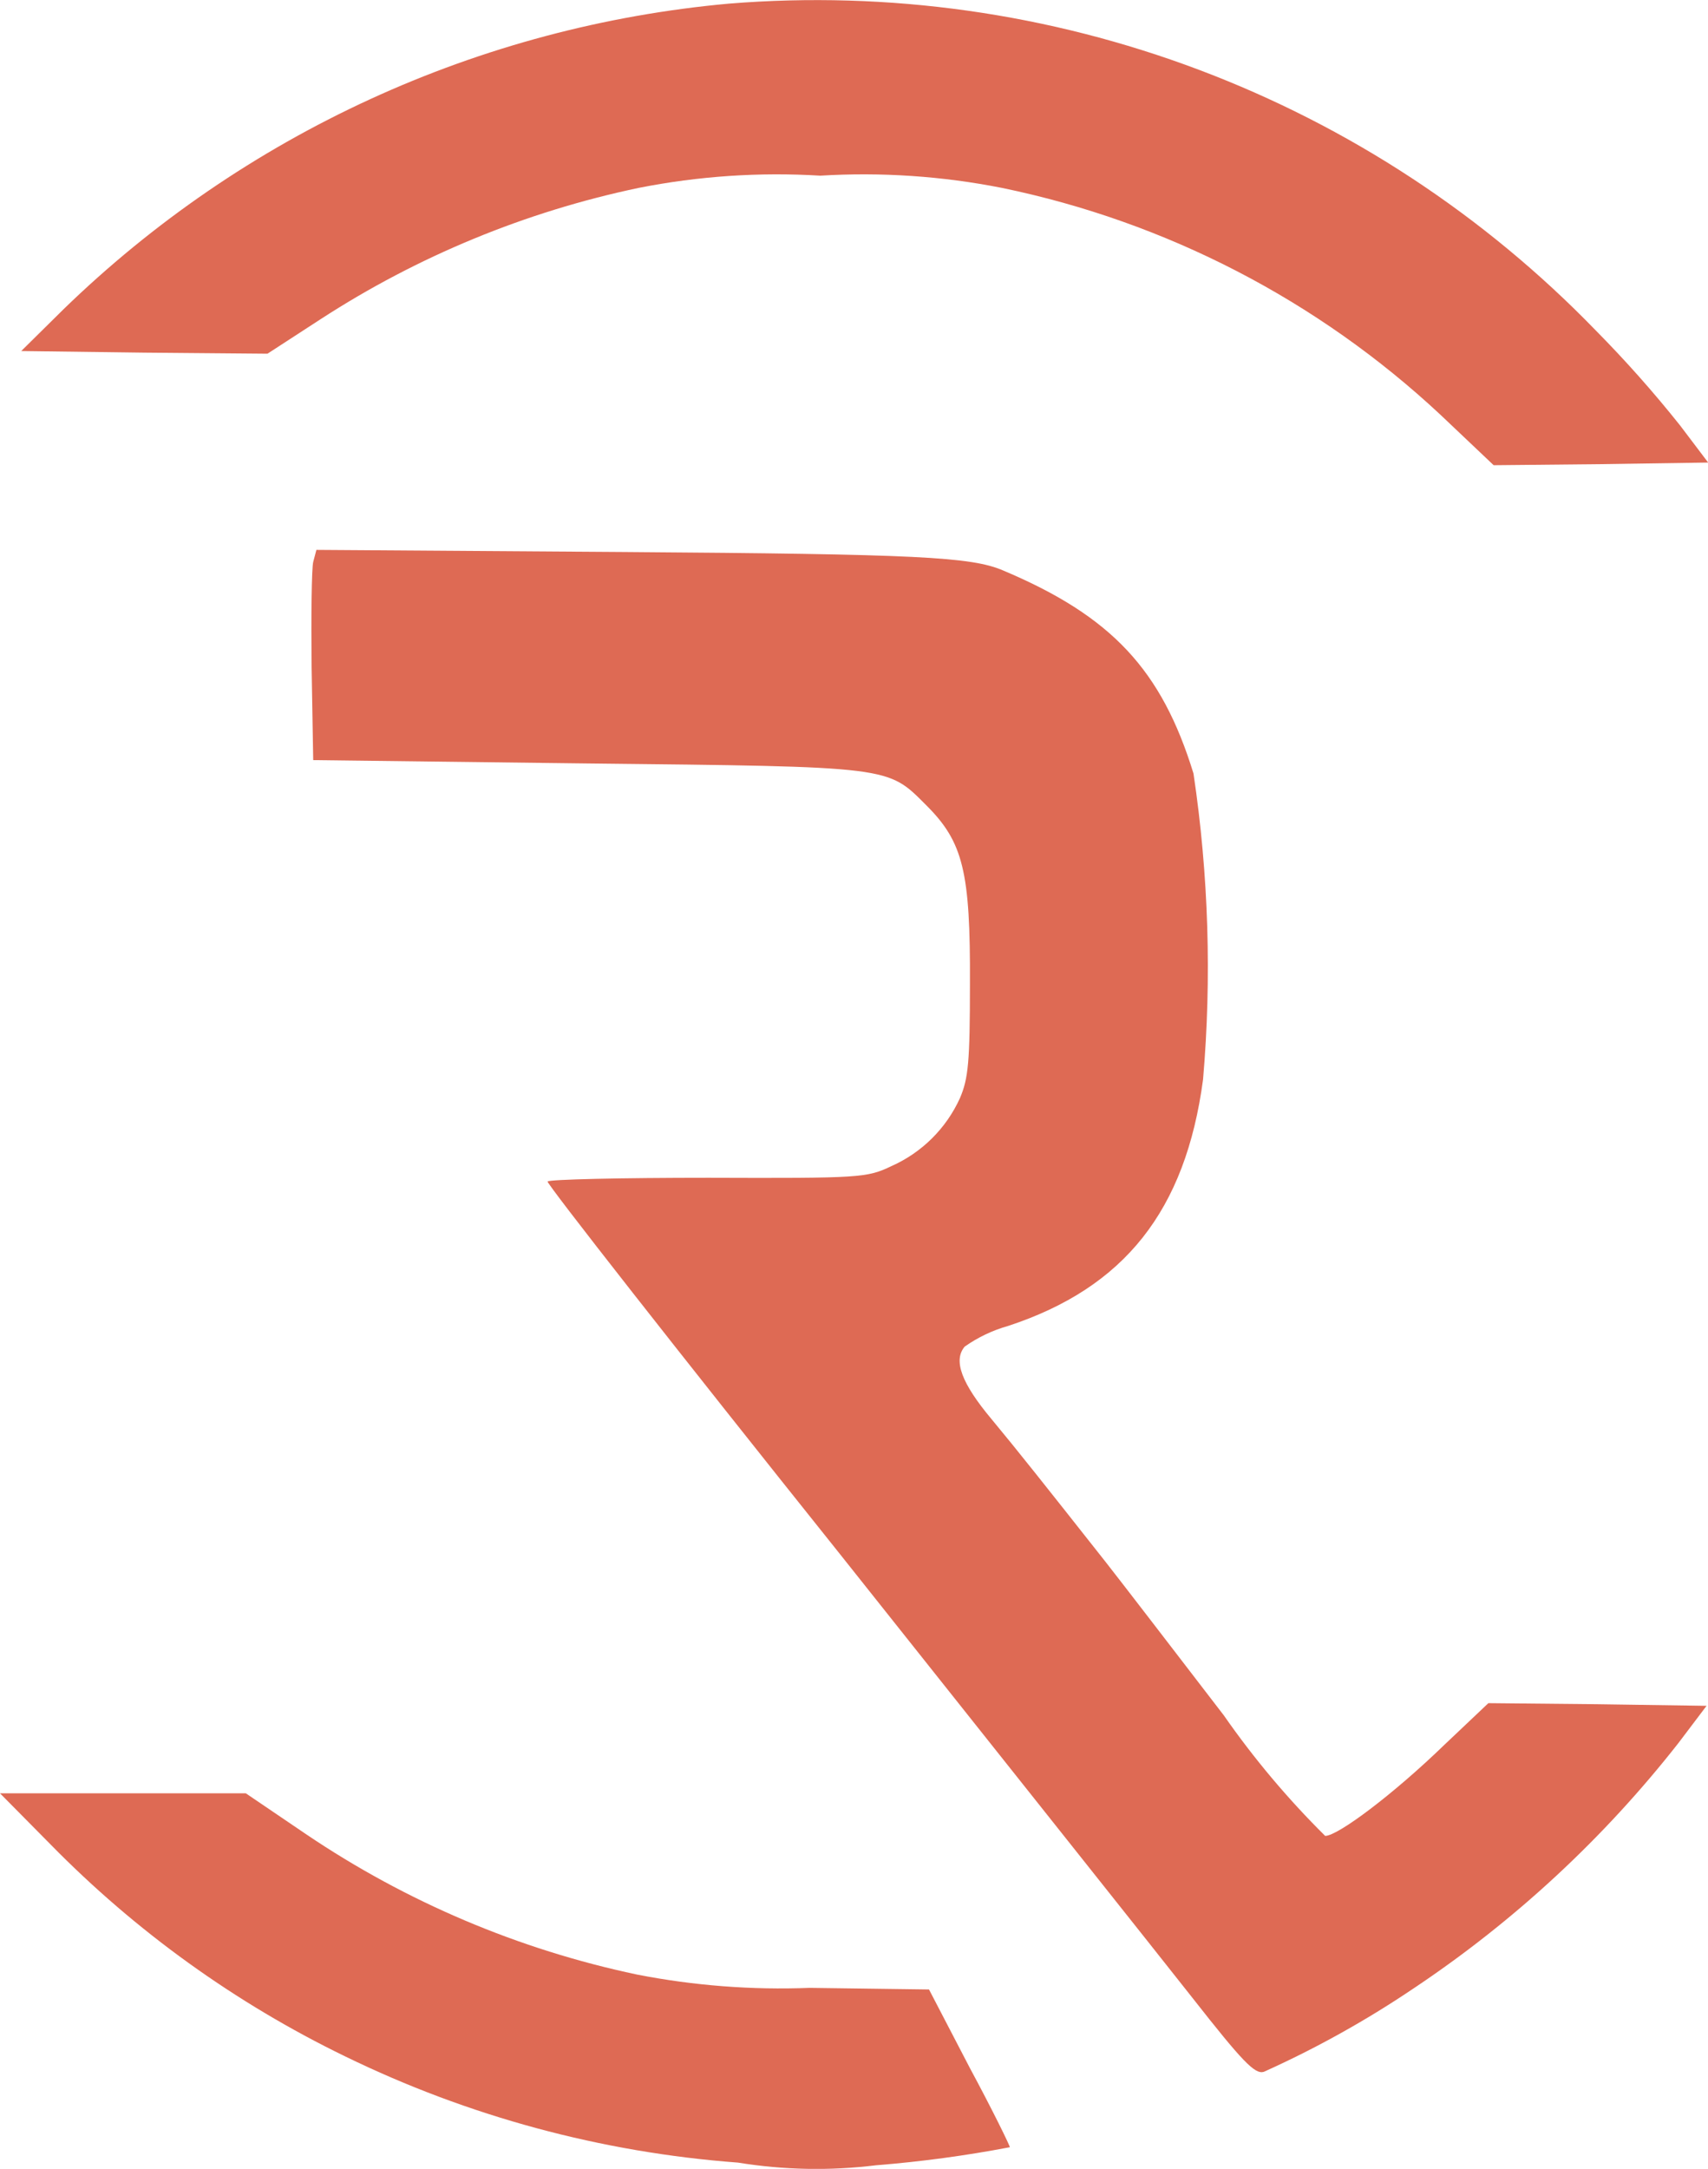 <svg xmlns="http://www.w3.org/2000/svg" width="51.326" height="65.139" viewBox="0 0 51.326 65.139">
    <defs>
        <clipPath id="clip-path">
            <path id="Path_32367" d="M550.767-409.475a32.973 32.973 0 0 0-19.991 9.174l-1.276 1.26 3.7.048 3.7.032 1.6-1.039a28.212 28.212 0 0 1 9.556-3.941 21.437 21.437 0 0 1 5.456-.367 21.439 21.439 0 0 1 5.457.367 27.442 27.442 0 0 1 13.178 6.813l1.6 1.516 3.223-.032 3.223-.048-.846-1.117a35.453 35.453 0 0 0-2.537-2.856 32.6 32.6 0 0 0-26.043-9.81z" class="cls-1" transform="translate(-529.5 409.584)"/>
        </clipPath>
        <clipPath id="clip-path-2">
            <path id="Path_32369" d="M584.216-305.733c-.048.207-.064 1.627-.048 3.159l.048 2.792 8.216.1c9.222.1 9.03.08 10.211 1.26 1.1 1.1 1.324 1.978 1.308 5.361 0 2.345-.048 2.84-.3 3.43a4.077 4.077 0 0 1-2.058 2.042c-.734.351-.925.367-5.5.351-2.616 0-4.786.048-4.834.112-.032.064 3.893 5.073 8.743 11.136 4.834 6.079 9.621 12.093 10.626 13.37 1.516 1.93 1.882 2.313 2.154 2.234a30.267 30.267 0 0 0 4.547-2.537 34.267 34.267 0 0 0 7.913-7.339l.845-1.117-3.286-.048-3.271-.032-1.33 1.259c-1.516 1.468-3.191 2.728-3.574 2.728a26.06 26.06 0 0 1-3.047-3.622c-1.532-1.994-3.127-4.068-3.542-4.595-1.851-2.345-2.648-3.35-3.43-4.292-.91-1.085-1.165-1.771-.814-2.186a4.281 4.281 0 0 1 1.308-.622c3.494-1.149 5.329-3.462 5.855-7.4a39.423 39.423 0 0 0-.287-9.19c-.957-3.111-2.457-4.722-5.712-6.095-.957-.415-2.585-.495-11.36-.558l-9.285-.064z" class="cls-1" transform="translate(-584.163 306.1)"/>
        </clipPath>
        <clipPath id="clip-path-3">
            <path id="Path_32371" d="M527.016-70.468a31.909 31.909 0 0 0 8.854 6.368 32.462 32.462 0 0 0 11.807 3.191 14.7 14.7 0 0 0 4.148.08 37.1 37.1 0 0 0 4.021-.542c.016-.016-.511-1.1-1.2-2.377l-1.229-2.361-3.59-.048a22.477 22.477 0 0 1-5.185-.4 28.153 28.153 0 0 1-9.94-4.212L532.887-72H525.5z" class="cls-1" transform="translate(-525.5 72)"/>
        </clipPath>
        <style>
            .cls-1{fill:none;clip-rule:evenodd}.cls-3{fill:#de6a54}
        </style>
    </defs>
    <g id="Group_31484" transform="translate(-530.935 -78.26)">
        <g id="Group_31481" clip-path="url(#clip-path)" transform="translate(531.573 78.26)">
            <path id="Path_32366" d="M524.5-399.015h52.282v-15.569H524.5z" class="cls-3" transform="translate(-525.298 413.786)"/>
        </g>
        <g id="Group_31482" clip-path="url(#clip-path-2)" transform="translate(540.294 94.771)">
            <path id="Path_32368" d="M579.162-263.786h43.514V-311.1h-43.514z" class="cls-3" transform="translate(-579.96 310.302)"/>
        </g>
        <g id="Group_31483" clip-path="url(#clip-path-3)" transform="translate(530.935 132.12)">
            <path id="Path_32370" d="M520.5-64.125h31.941V-77H520.5z" class="cls-3" transform="translate(-521.298 76.202)"/>
        </g>
    </g>
</svg>
